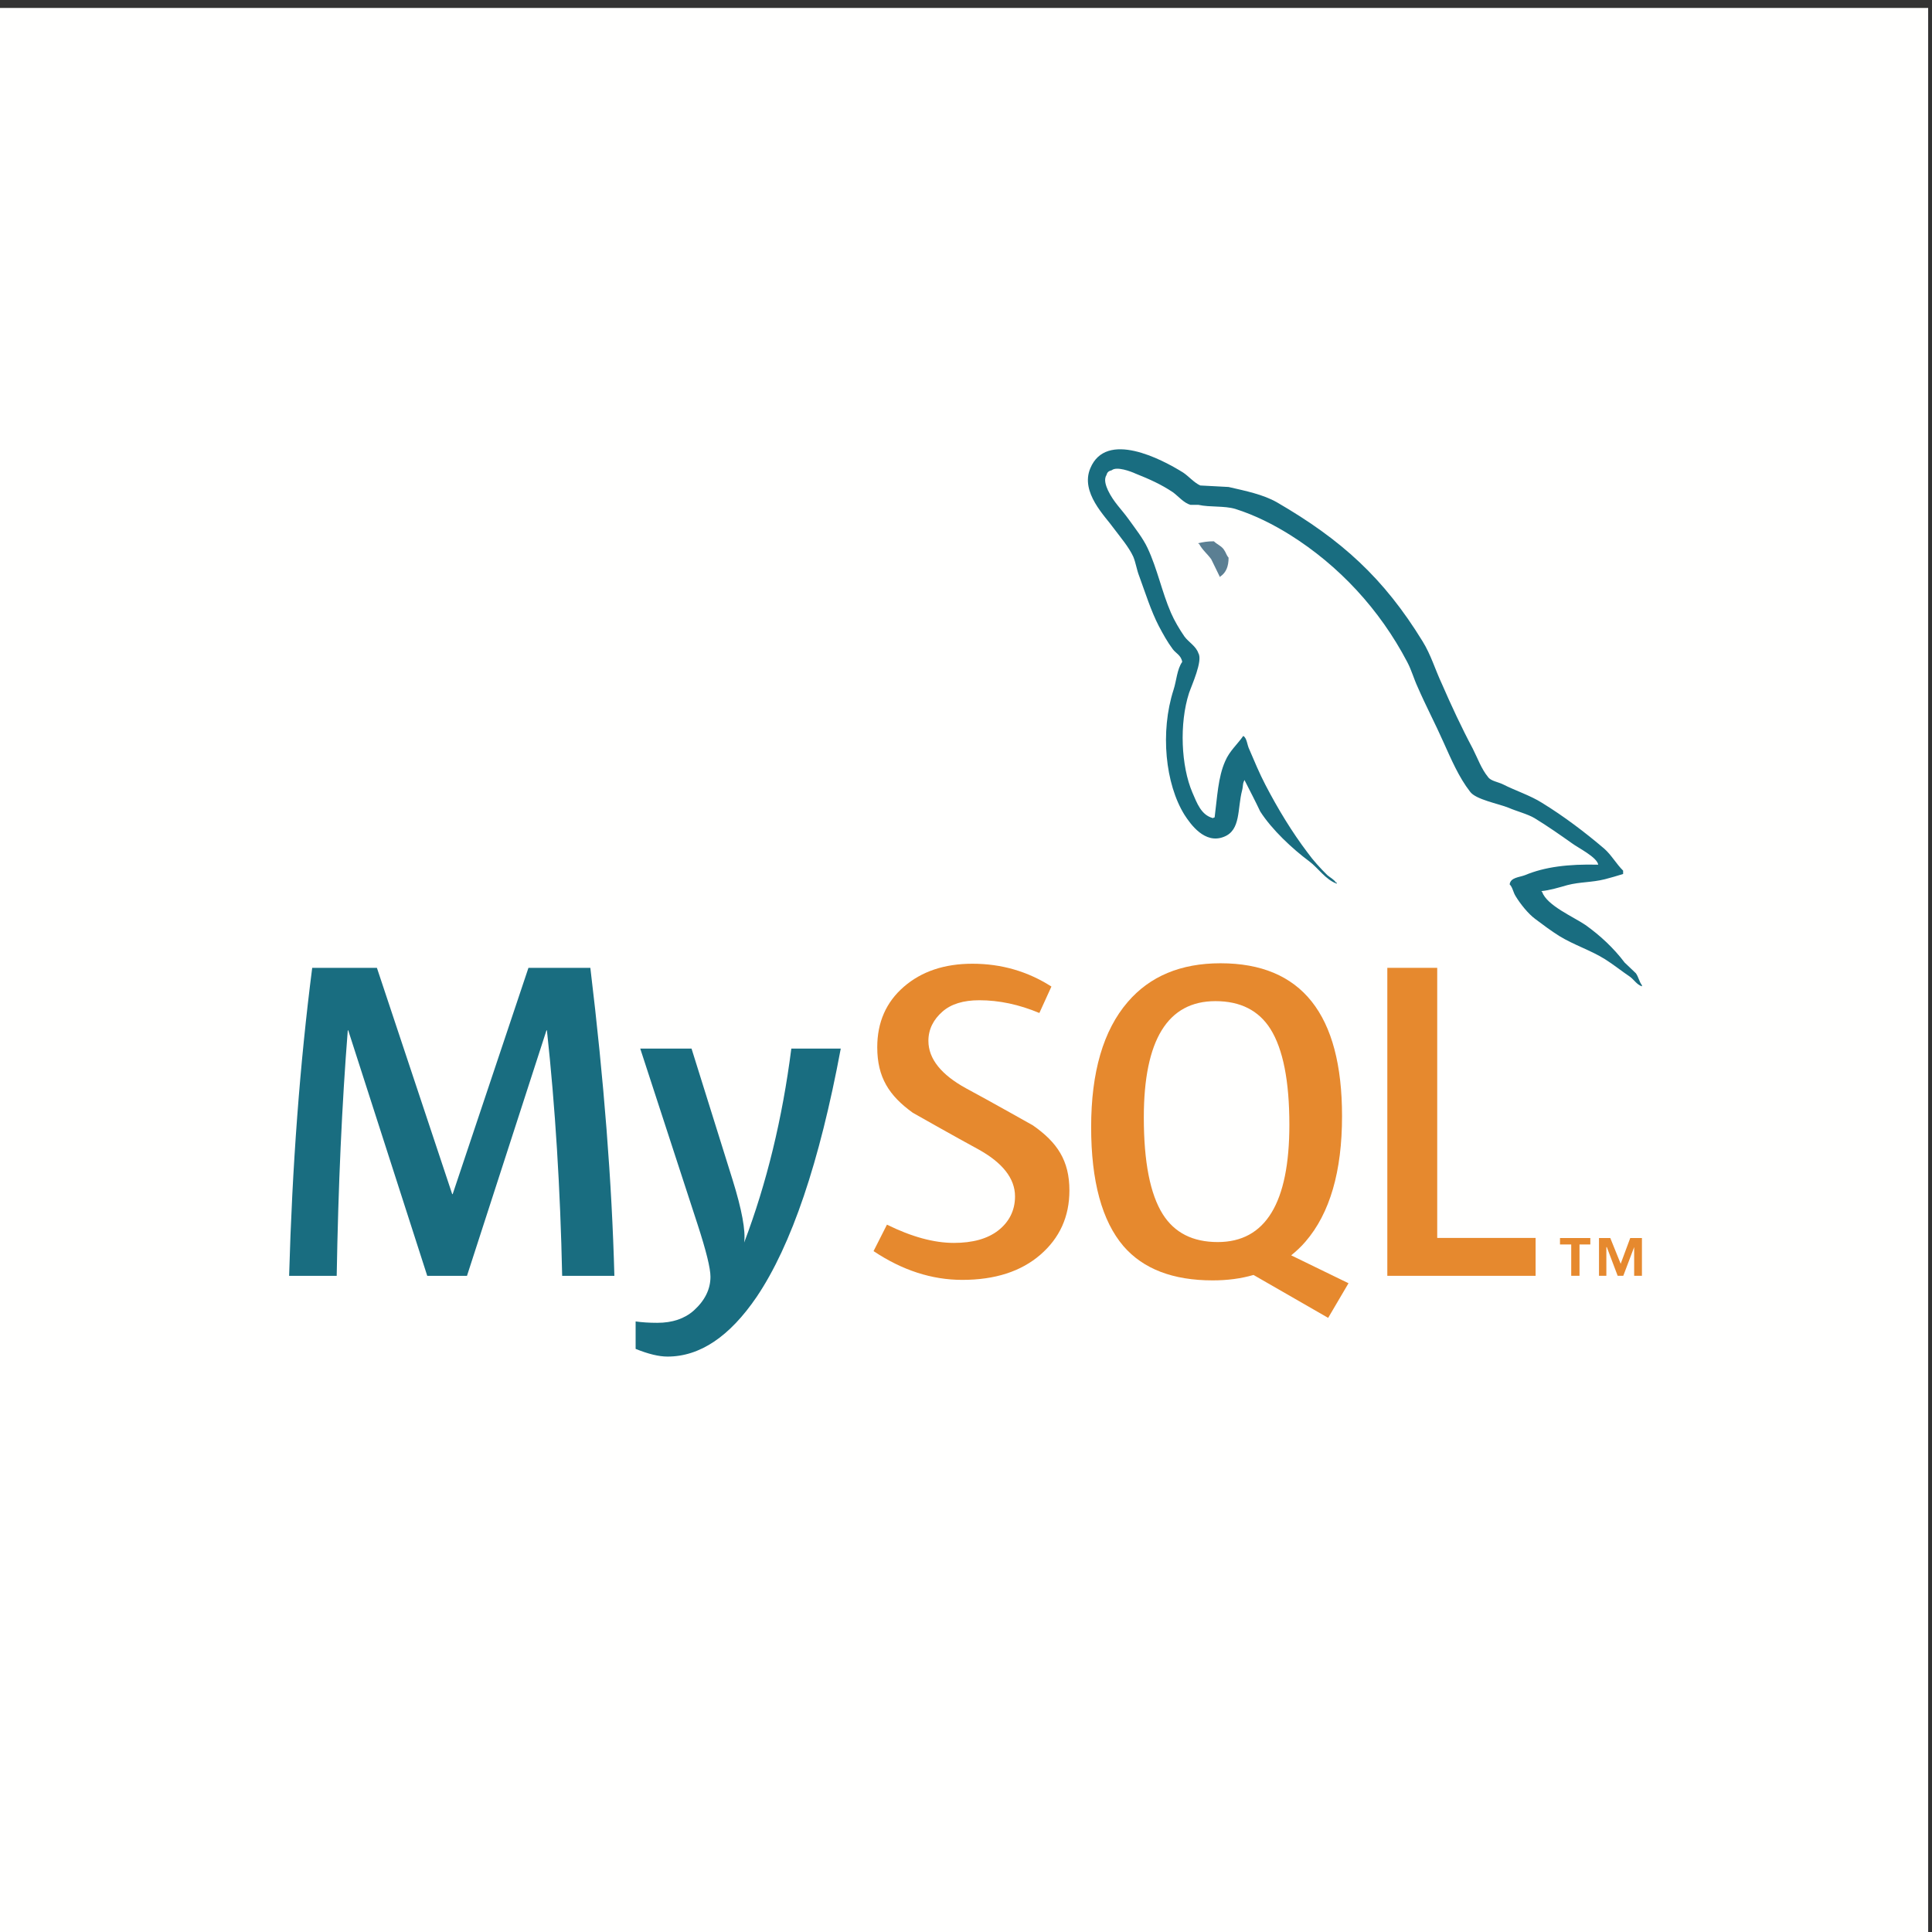 <?xml version="1.0" encoding="UTF-8"?>
<svg width="80px" height="80px" viewBox="0 0 80 80" version="1.1" xmlns="http://www.w3.org/2000/svg" xmlns:xlink="http://www.w3.org/1999/xlink">
    <rect x="0" y="0" width="80" height="80" fill="#333333" stroke="none"/>
    <title>Untitled 2</title>
    <g id="Page-1" stroke="none" stroke-width="1" fill="none" fill-rule="evenodd">
        <g id="logo-mysql" fill-rule="nonzero">
            <polygon id="Fill-1" fill="#FFFFFE" points="0 80.342 79.841 80.342 79.841 0.329 0 0.329"></polygon>
            <path d="M50.264,22.414 C49.999,22.414 49.813,22.446 49.624,22.492 L49.624,22.522 L49.655,22.522 C49.781,22.768 49.999,22.939 50.154,23.155 C50.28,23.401 50.389,23.647 50.514,23.893 C50.529,23.879 50.544,23.862 50.544,23.862 C50.764,23.709 50.873,23.462 50.873,23.092 C50.779,22.984 50.764,22.877 50.685,22.768 C50.592,22.615 50.389,22.538 50.264,22.414" id="Fill-3" fill="#5B7F93"></path>
            <path d="M25.44,52.829 L23.278,52.829 C23.202,49.226 22.991,45.839 22.647,42.665 L22.628,42.665 L19.337,52.829 L17.691,52.829 L14.42,42.665 L14.401,42.665 C14.159,45.713 14.006,49.101 13.942,52.829 L11.972,52.829 C12.099,48.295 12.418,44.044 12.928,40.076 L15.607,40.076 L18.725,49.447 L18.744,49.447 L21.882,40.076 L24.445,40.076 C25.006,44.723 25.338,48.975 25.44,52.829" id="Fill-4" fill="#196D80"></path>
            <path d="M34.814,43.42 C33.934,48.136 32.773,51.563 31.332,53.701 C30.209,55.349 28.979,56.173 27.639,56.173 C27.282,56.173 26.842,56.066 26.32,55.855 L26.32,54.718 C26.575,54.755 26.874,54.775 27.219,54.775 C27.844,54.775 28.347,54.604 28.731,54.264 C29.189,53.849 29.419,53.383 29.419,52.867 C29.419,52.514 29.24,51.79 28.883,50.694 L26.511,43.42 L28.635,43.42 L30.337,48.861 C30.72,50.096 30.879,50.958 30.815,51.45 C31.746,48.994 32.397,46.317 32.767,43.42 L34.814,43.42" id="Fill-5" fill="#196D80"></path>
            <polyline id="Fill-6" fill="#E6892E" points="63.586 52.829 57.446 52.829 57.446 40.076 59.512 40.076 59.512 51.26 63.586 51.26 63.586 52.829"></polyline>
            <path d="M48.148,50.278 C47.625,49.447 47.363,48.113 47.363,46.273 C47.363,43.062 48.352,41.455 50.329,41.455 C51.362,41.455 52.121,41.84 52.606,42.607 C53.128,43.439 53.39,44.761 53.39,46.575 C53.39,49.812 52.401,51.431 50.425,51.431 C49.391,51.431 48.633,51.047 48.148,50.278 M55.839,53.136 L53.465,51.981 C53.676,51.809 53.877,51.625 54.059,51.411 C55.067,50.241 55.571,48.509 55.571,46.217 C55.571,41.998 53.894,39.887 50.54,39.887 C48.894,39.887 47.612,40.422 46.694,41.494 C45.686,42.665 45.182,44.39 45.182,46.67 C45.182,48.912 45.629,50.556 46.521,51.601 C47.338,52.545 48.569,53.018 50.214,53.018 C50.829,53.018 51.392,52.943 51.905,52.793 L54.996,54.57 L55.839,53.136" id="Fill-7" fill="#E6892E"></path>
            <path d="M44.282,49.294 C44.282,50.376 43.88,51.264 43.077,51.958 C42.275,52.65 41.196,52.997 39.846,52.997 C38.582,52.997 37.358,52.598 36.172,51.806 L36.727,50.71 C37.748,51.214 38.671,51.466 39.5,51.466 C40.278,51.466 40.887,51.295 41.327,50.957 C41.767,50.617 42.03,50.143 42.03,49.541 C42.03,48.784 41.495,48.136 40.514,47.593 C39.608,47.103 37.798,46.078 37.798,46.078 C36.817,45.371 36.325,44.613 36.325,43.364 C36.325,42.331 36.692,41.496 37.425,40.861 C38.159,40.224 39.106,39.906 40.266,39.906 C41.465,39.906 42.555,40.222 43.537,40.851 L43.038,41.946 C42.198,41.594 41.369,41.418 40.552,41.418 C39.89,41.418 39.379,41.575 39.023,41.891 C38.665,42.204 38.443,42.607 38.443,43.099 C38.443,43.854 38.99,44.509 39.999,45.063 C40.916,45.554 42.77,46.599 42.77,46.599 C43.779,47.304 44.282,48.056 44.282,49.294" id="Fill-8" fill="#E6892E"></path>
            <path d="M66.179,35.805 C64.931,35.774 63.963,35.897 63.152,36.236 C62.918,36.329 62.544,36.329 62.512,36.621 C62.638,36.744 62.653,36.945 62.763,37.115 C62.95,37.423 63.277,37.838 63.574,38.055 C63.901,38.301 64.229,38.547 64.573,38.762 C65.181,39.134 65.868,39.348 66.46,39.719 C66.804,39.934 67.146,40.211 67.491,40.443 C67.662,40.566 67.77,40.767 67.989,40.843 L67.989,40.796 C67.879,40.658 67.849,40.458 67.74,40.303 C67.584,40.15 67.428,40.01 67.272,39.857 C66.819,39.256 66.256,38.733 65.649,38.301 C65.15,37.961 64.057,37.499 63.855,36.931 C63.855,36.931 63.838,36.914 63.823,36.899 C64.166,36.868 64.573,36.744 64.9,36.651 C65.43,36.513 65.914,36.544 66.46,36.406 C66.71,36.343 66.96,36.266 67.21,36.19 L67.21,36.051 C66.928,35.774 66.726,35.403 66.429,35.142 C65.634,34.464 64.76,33.802 63.855,33.246 C63.37,32.938 62.746,32.739 62.231,32.476 C62.045,32.384 61.733,32.338 61.623,32.183 C61.342,31.844 61.186,31.398 60.983,30.997 C60.531,30.15 60.093,29.211 59.704,28.315 C59.423,27.715 59.252,27.114 58.908,26.559 C57.3,23.939 55.553,22.353 52.87,20.797 C52.292,20.472 51.606,20.334 50.873,20.165 C50.482,20.148 50.093,20.119 49.703,20.103 C49.452,19.995 49.202,19.702 48.984,19.563 C48.095,19.009 45.802,17.807 45.146,19.394 C44.725,20.396 45.77,21.382 46.129,21.891 C46.394,22.245 46.738,22.646 46.924,23.046 C47.034,23.308 47.065,23.586 47.175,23.863 C47.424,24.541 47.658,25.296 47.986,25.928 C48.157,26.252 48.344,26.591 48.563,26.882 C48.689,27.053 48.906,27.129 48.953,27.407 C48.736,27.715 48.719,28.177 48.594,28.563 C48.033,30.304 48.251,32.461 49.047,33.74 C49.296,34.125 49.89,34.973 50.685,34.648 C51.387,34.371 51.231,33.493 51.434,32.723 C51.481,32.537 51.449,32.415 51.543,32.292 L51.543,32.323 C51.761,32.754 51.98,33.169 52.183,33.601 C52.667,34.356 53.509,35.142 54.212,35.665 C54.585,35.943 54.882,36.42 55.35,36.59 L55.35,36.544 L55.319,36.544 C55.225,36.406 55.085,36.343 54.96,36.236 C54.68,35.959 54.368,35.619 54.149,35.312 C53.494,34.449 52.916,33.493 52.402,32.507 C52.152,32.028 51.934,31.505 51.73,31.027 C51.637,30.843 51.637,30.565 51.481,30.473 C51.246,30.812 50.904,31.105 50.732,31.52 C50.436,32.183 50.405,33 50.295,33.847 C50.233,33.863 50.264,33.847 50.233,33.878 C49.734,33.755 49.562,33.246 49.374,32.816 C48.906,31.721 48.828,29.964 49.234,28.701 C49.343,28.378 49.812,27.361 49.624,27.053 C49.53,26.759 49.218,26.591 49.047,26.359 C48.844,26.066 48.625,25.697 48.486,25.373 C48.111,24.51 47.923,23.555 47.518,22.692 C47.331,22.291 47.002,21.875 46.738,21.506 C46.441,21.089 46.114,20.797 45.879,20.304 C45.802,20.134 45.693,19.857 45.817,19.672 C45.848,19.549 45.911,19.503 46.036,19.471 C46.238,19.302 46.816,19.517 47.018,19.61 C47.596,19.84 48.08,20.057 48.563,20.38 C48.781,20.535 49.015,20.827 49.296,20.905 L49.624,20.905 C50.123,21.012 50.685,20.935 51.154,21.074 C51.98,21.336 52.729,21.721 53.4,22.137 C55.444,23.416 57.129,25.235 58.268,27.407 C58.455,27.761 58.534,28.085 58.705,28.454 C59.033,29.211 59.439,29.981 59.766,30.72 C60.093,31.444 60.406,32.183 60.875,32.785 C61.108,33.108 62.045,33.277 62.466,33.447 C62.778,33.585 63.262,33.709 63.543,33.878 C64.073,34.201 64.603,34.572 65.103,34.926 C65.352,35.111 66.132,35.496 66.179,35.805" id="Fill-9" fill="#196D80"></path>
            <path d="M65.061,52.828 L65.404,52.828 L65.404,51.53 L65.852,51.53 L65.852,51.265 L64.596,51.265 L64.596,51.53 L65.061,51.53 L65.061,52.828 Z M67.667,52.828 L67.989,52.828 L67.989,51.265 L67.504,51.265 L67.109,52.33 L66.679,51.265 L66.211,51.265 L66.211,52.828 L66.516,52.828 L66.516,51.639 L66.534,51.639 L66.984,52.828 L67.217,52.828 L67.667,51.639 L67.667,52.828 L67.667,52.828 Z" id="Fill-10" fill="#E6892E"></path>
        </g>
    </g>
</svg>